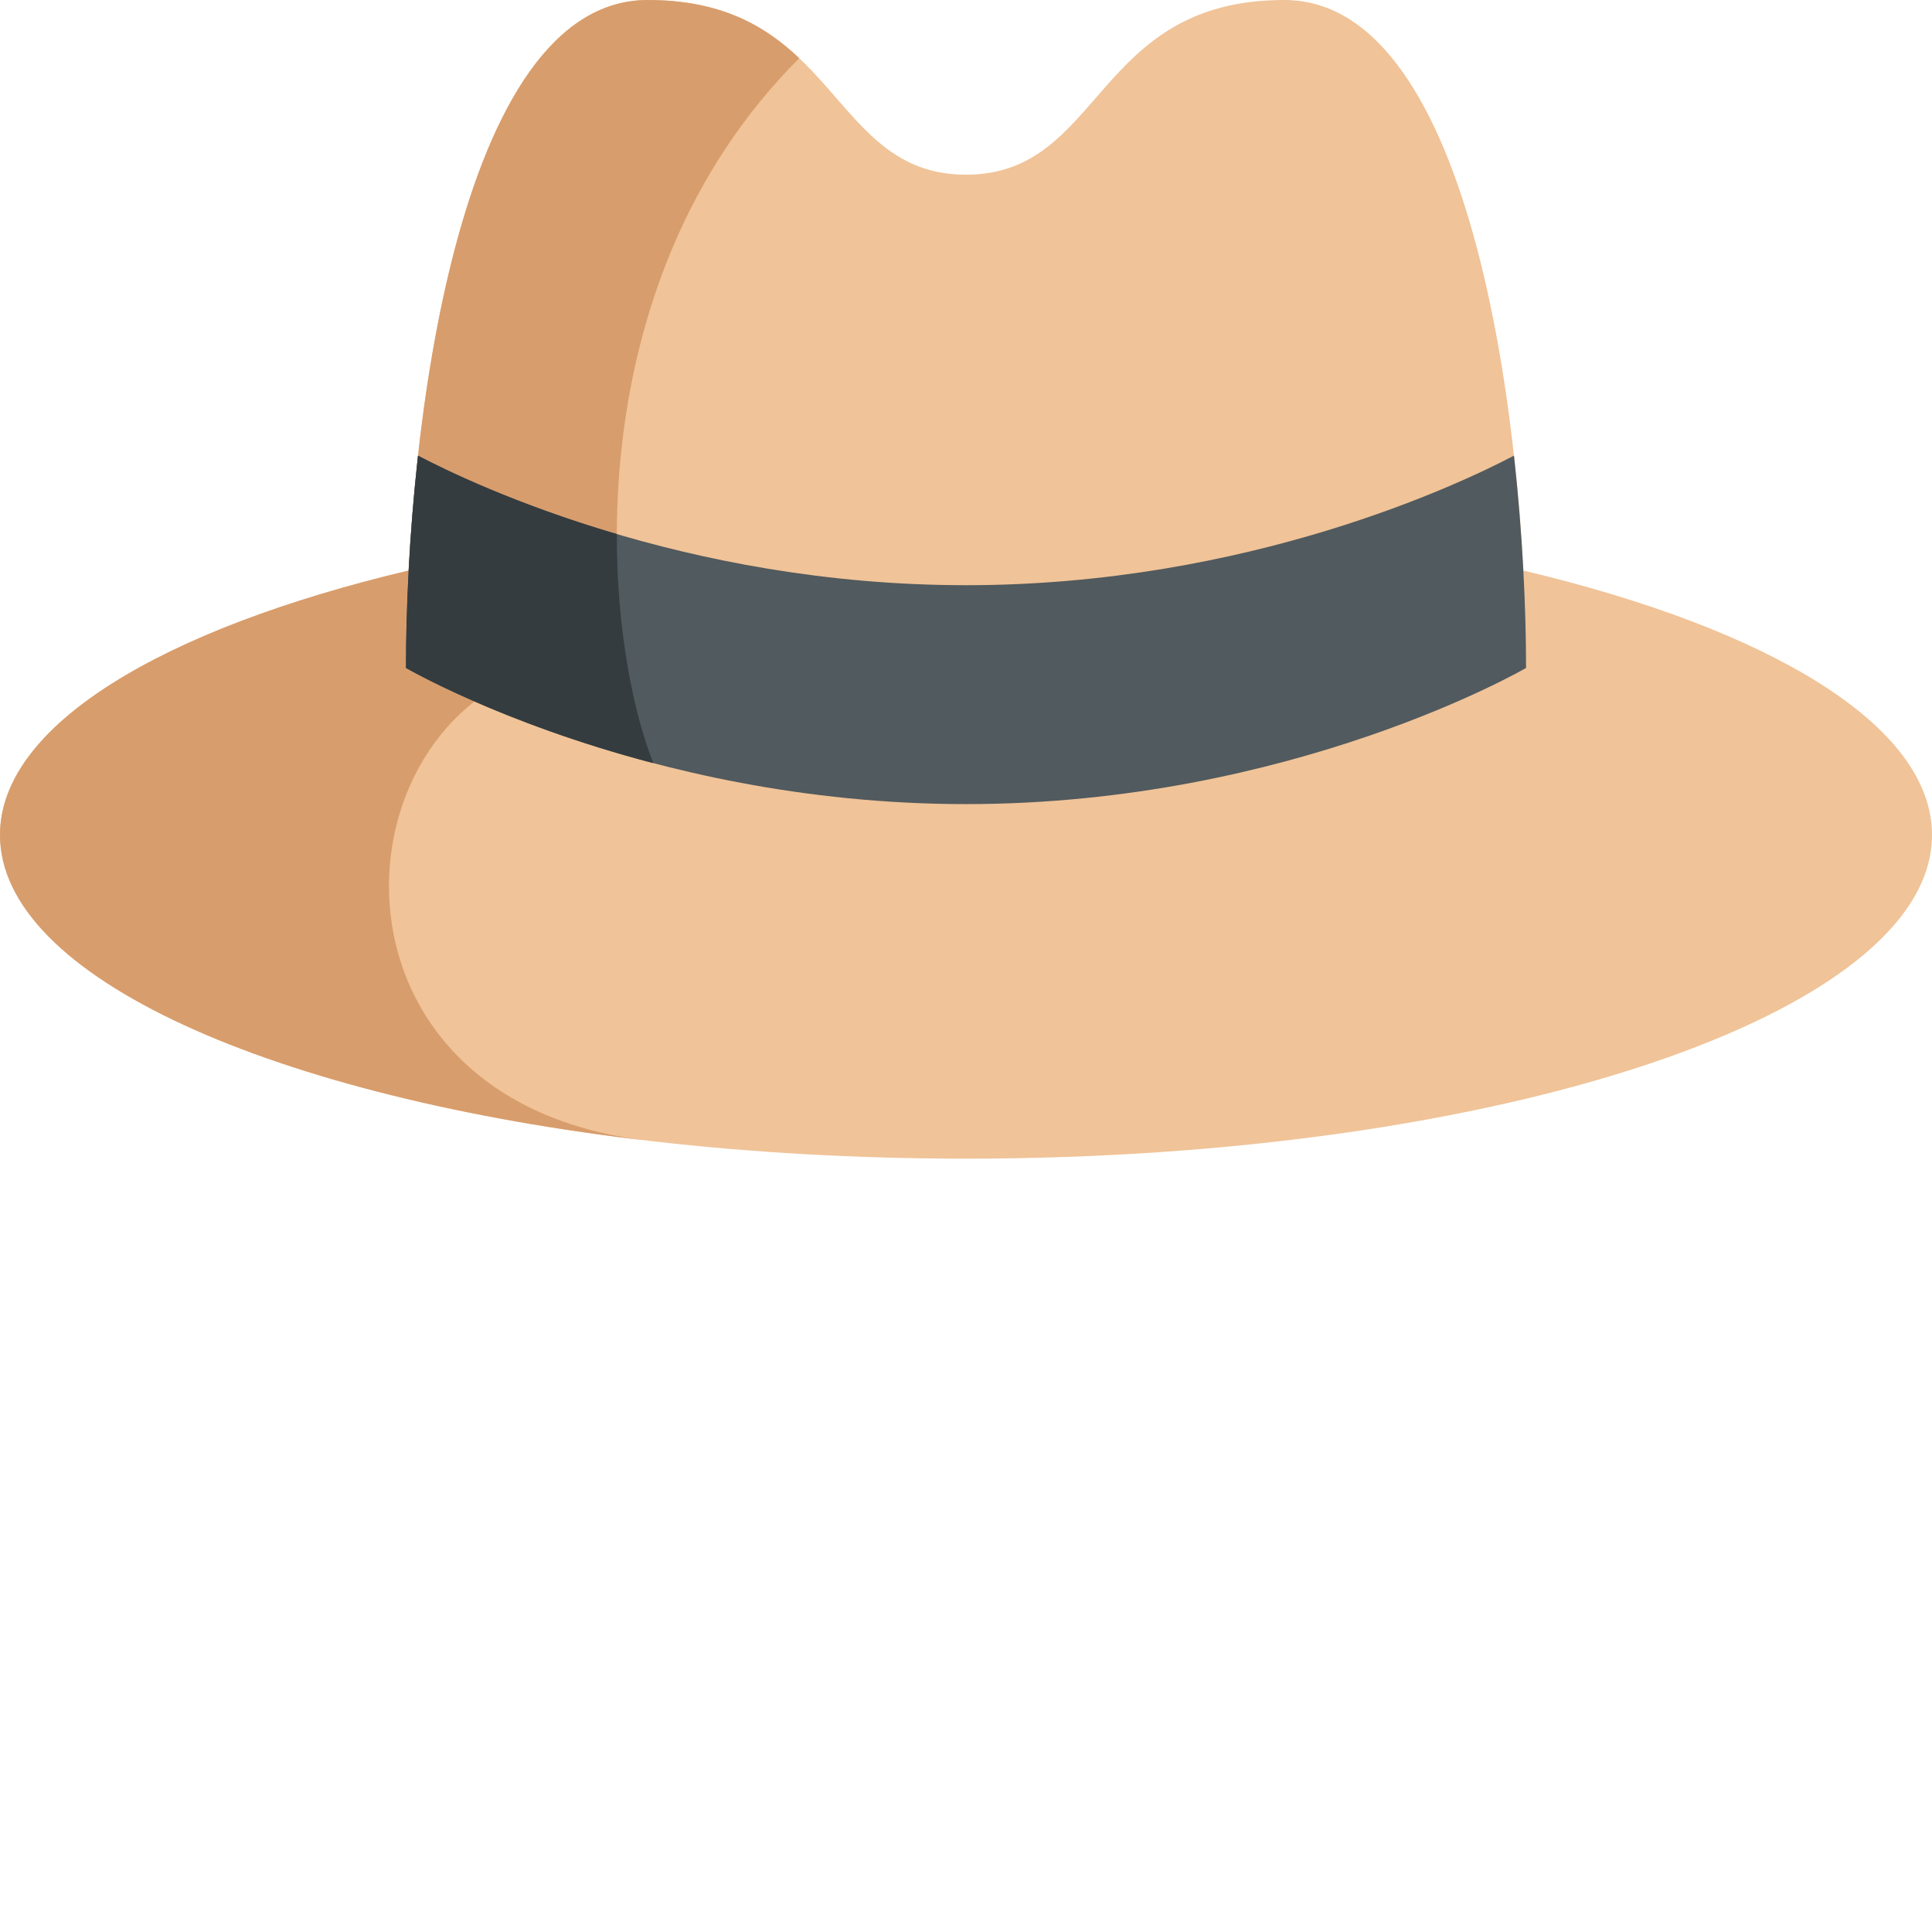 <svg viewBox="0 0 512 512" xmlns="http://www.w3.org/2000/svg"><g><path d="M512 221.27c0 47.375-114.613 85.785-256 85.785-29.027 0-56.926-1.618-82.934-4.598C72.38 290.902 0 258.918 0 221.27c0-28.946 42.77-54.532 108.281-70.07h295.426C469.223 166.737 512 192.323 512 221.27zm0 0" fill="#f0c398"></path><path d="m173.086 302.45-.02.007C72.38 290.902 0 258.918 0 221.27c0-28.946 42.77-54.532 108.281-70.07h51.235c4.972 12.6 2.84 21.796-11.086 24.46-60.594 11.567-68.086 117.102 24.656 126.79zm0 0" fill="#d89d6c"></path><path d="M255.996 213.102c86.473 0 148.422-36.086 148.422-36.086C404.418 115.742 390.926 0 340.328 0c-50.601 0-47.906 46.297-84.332 46.297C219.574 46.297 222.266 0 171.668 0c-50.602 0-64.094 115.742-64.094 177.016 0 0 61.95 36.086 148.422 36.086zm0 0" fill="#f0c398"></path><path d="M211.805 15.426c-60.059 60.054-52.48 152.058-38.664 186.816-40.5-10.625-65.567-25.222-65.567-25.222 0-61.274 13.489-177.016 64.082-177.016 19.574 0 31.172 6.926 40.149 15.422zm0 0" fill="#d89d6c"></path><path d="M404.418 177.016s-61.941 36.082-148.414 36.082c-86.477 0-148.418-36.082-148.418-36.082 0-16.04.93-35.809 3.195-56.254 13.742 7.218 70.27 34.324 145.223 34.324 74.937 0 131.469-27.106 145.207-34.336h.012c2.265 20.457 3.195 40.227 3.195 56.266zm0 0" fill="#515a5e"></path><path d="M110.742 121.047c-2.25 20.344-3.168 40.008-3.168 55.969 0 0 25.067 14.597 65.567 25.226-5.332-13.418-9.73-35.363-9.676-60.707-26.836-7.898-45.543-17.023-52.684-20.777-.008.094-.027.195-.039.289zm0 0" fill="#343c3f"></path></g></svg>